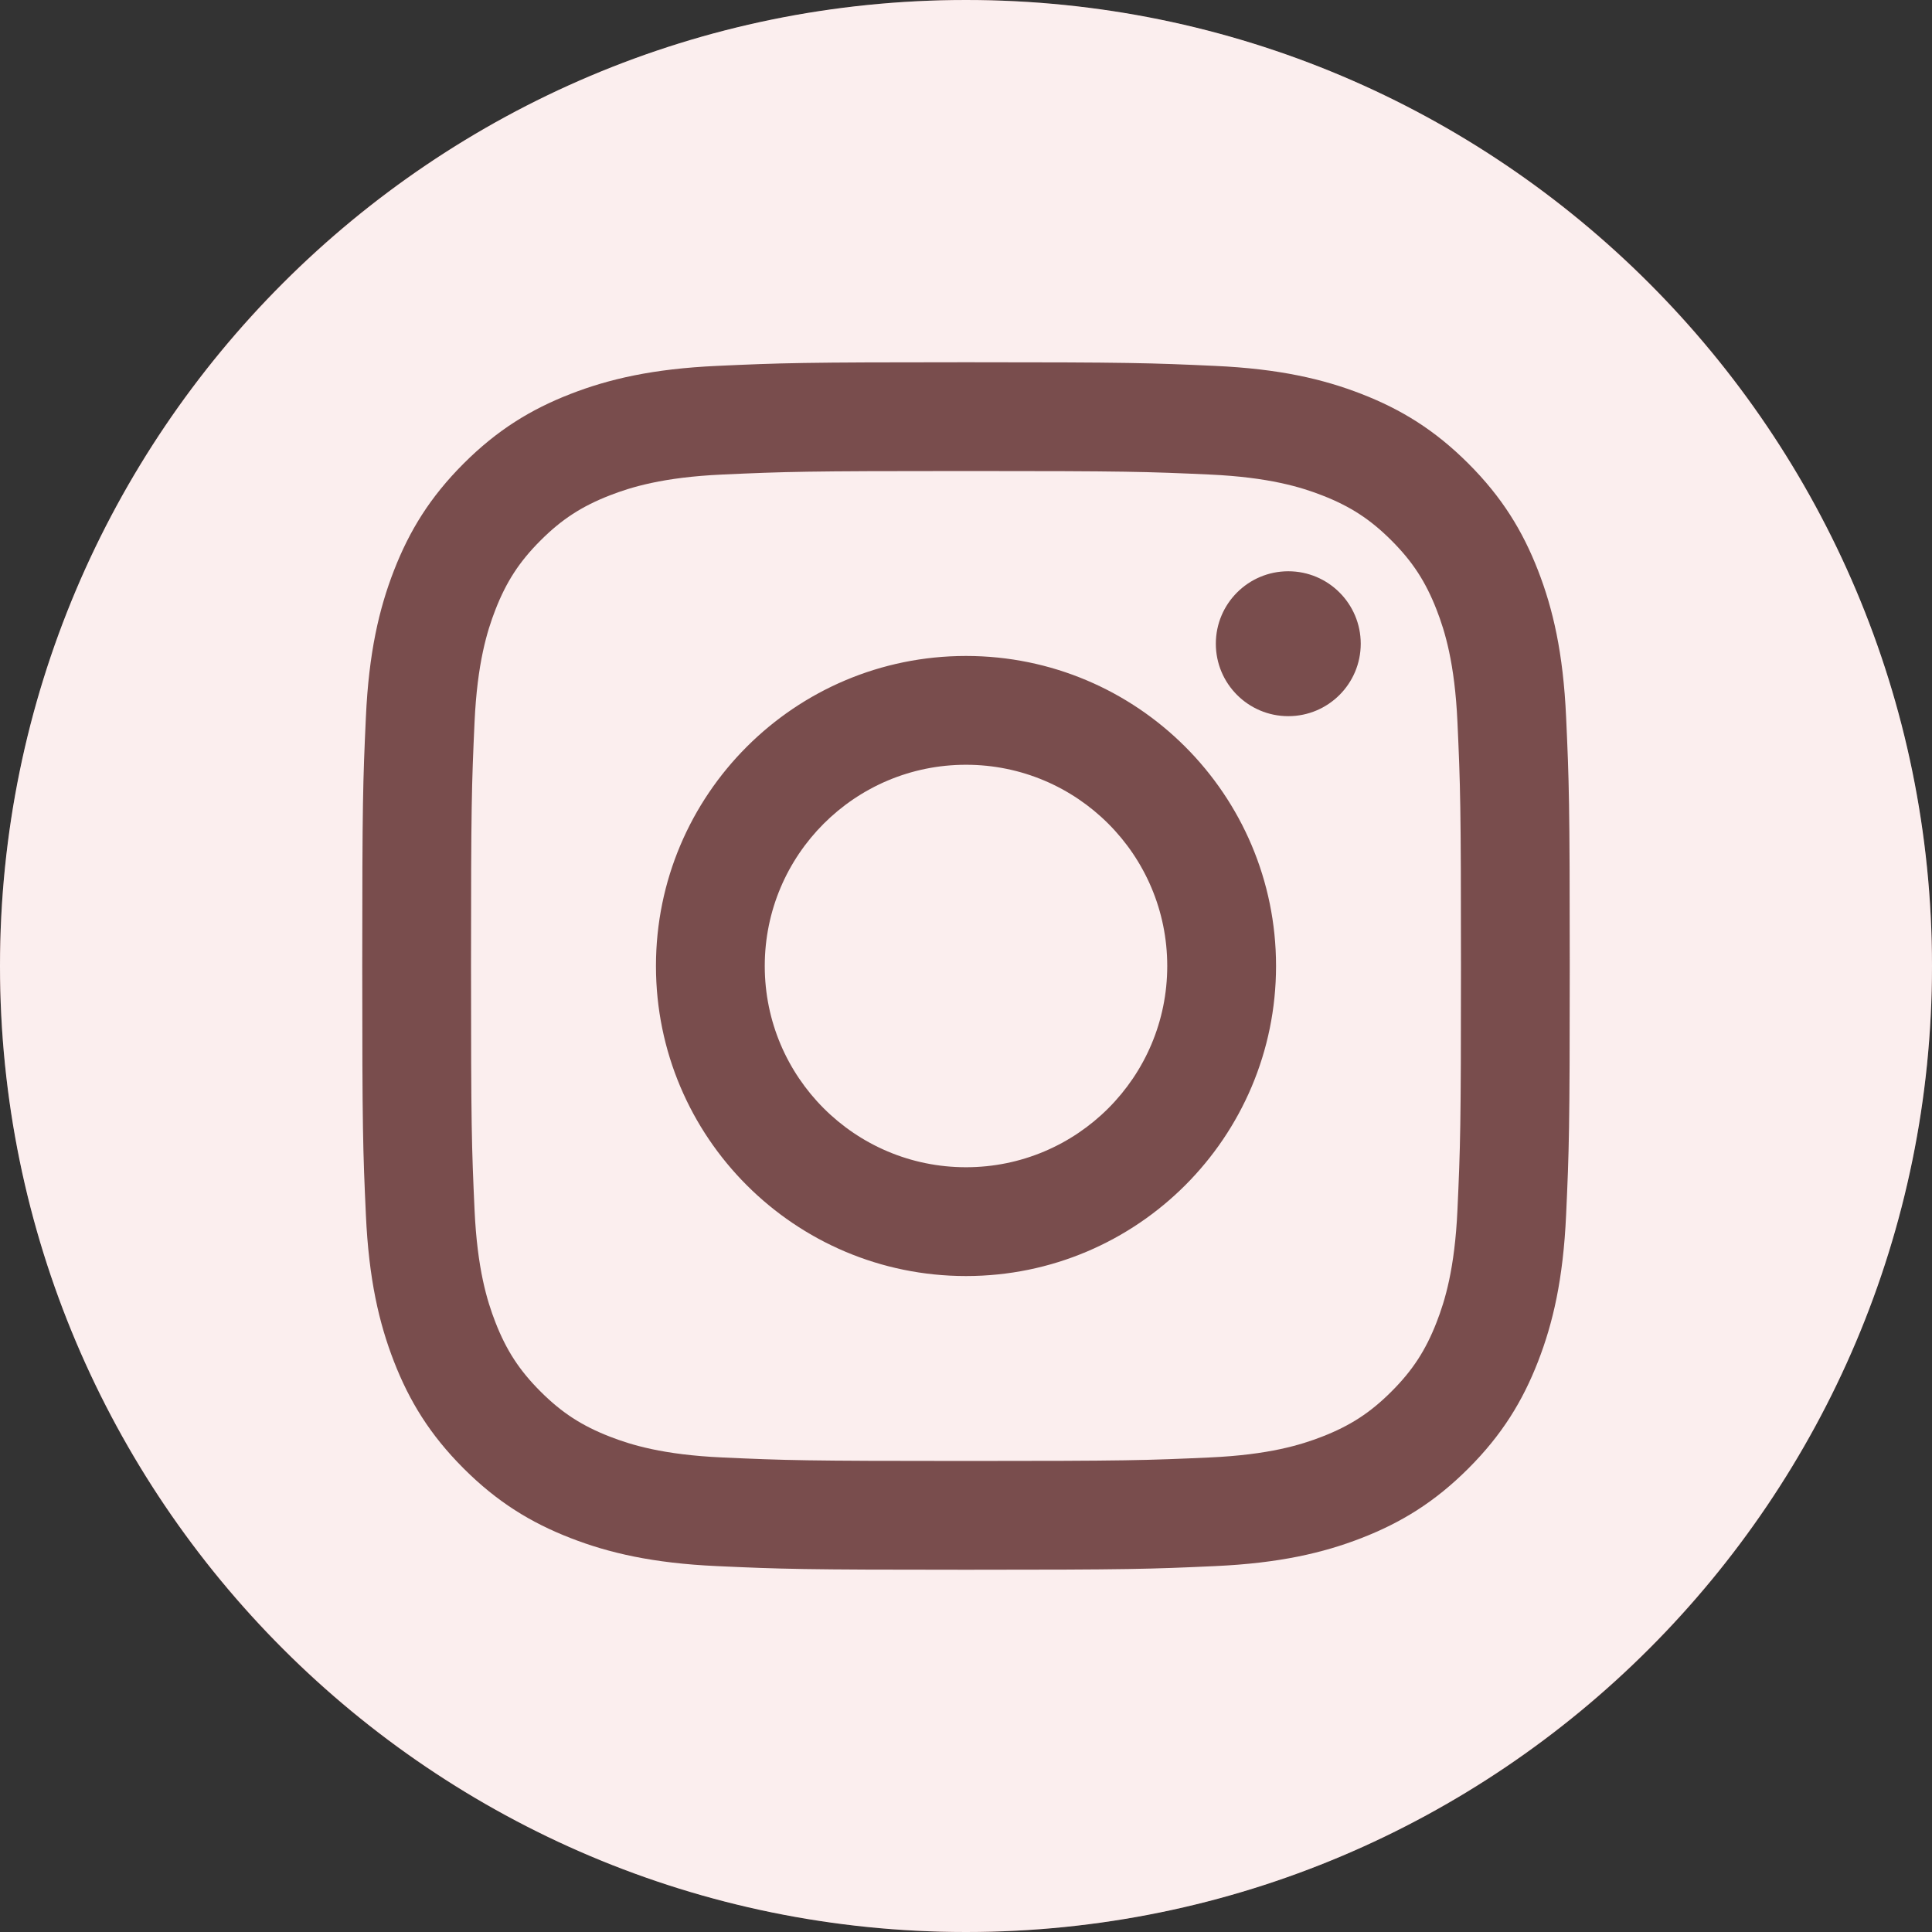 <svg width="86" height="86" viewBox="0 0 86 86" fill="none" xmlns="http://www.w3.org/2000/svg">
<rect x="0" y="0" width="86" height="86" fill="#333333" stroke="none"/>
<g id="Group 30">
<circle id="Ellipse 3" cx="43" cy="43" r="43" fill="#794D4D"/>
<path id="Vector" fill-rule="evenodd" clip-rule="evenodd" d="M43 0C66.732 0 86 19.268 86 43C86 66.732 66.732 86 43 86C19.268 86 0 66.732 0 43C0 19.268 19.268 0 43 0ZM43 16.125C35.701 16.125 34.786 16.156 31.919 16.287C29.059 16.417 27.105 16.872 25.396 17.536C23.628 18.223 22.13 19.142 20.636 20.636C19.142 22.13 18.223 23.629 17.536 25.396C16.872 27.105 16.417 29.059 16.287 31.919C16.156 34.786 16.125 35.701 16.125 43C16.125 50.299 16.156 51.214 16.287 54.081C16.417 56.941 16.872 58.895 17.536 60.604C18.223 62.371 19.142 63.87 20.636 65.364C22.13 66.859 23.628 67.777 25.396 68.464C27.105 69.128 29.059 69.583 31.919 69.713C34.786 69.844 35.701 69.875 43 69.875C50.299 69.875 51.214 69.844 54.081 69.713C56.941 69.583 58.895 69.128 60.604 68.464C62.371 67.777 63.87 66.859 65.364 65.364C66.859 63.87 67.777 62.371 68.464 60.604C69.128 58.895 69.583 56.941 69.713 54.081C69.844 51.214 69.875 50.299 69.875 43C69.875 35.701 69.844 34.786 69.713 31.919C69.583 29.059 69.128 27.105 68.464 25.396C67.777 23.629 66.859 22.13 65.364 20.636C63.87 19.142 62.371 18.223 60.604 17.536C58.895 16.872 56.941 16.417 54.081 16.287C51.214 16.156 50.299 16.125 43 16.125ZM43 20.967C50.176 20.967 51.026 20.995 53.86 21.124C56.48 21.244 57.903 21.681 58.85 22.049C60.105 22.537 61 23.119 61.94 24.06C62.881 25 63.463 25.896 63.951 27.15C64.319 28.097 64.757 29.52 64.876 32.14C65.005 34.974 65.033 35.824 65.033 43C65.033 50.176 65.005 51.026 64.876 53.86C64.757 56.48 64.319 57.903 63.951 58.85C63.463 60.105 62.881 61 61.94 61.94C61 62.881 60.105 63.463 58.85 63.951C57.903 64.319 56.48 64.757 53.86 64.876C51.026 65.005 50.176 65.033 43 65.033C35.824 65.033 34.974 65.005 32.14 64.876C29.52 64.757 28.097 64.319 27.15 63.951C25.895 63.463 25 62.881 24.06 61.94C23.119 61 22.537 60.105 22.049 58.85C21.681 57.903 21.244 56.48 21.124 53.86C20.995 51.026 20.967 50.176 20.967 43C20.967 35.824 20.995 34.974 21.124 32.14C21.244 29.52 21.681 28.097 22.049 27.15C22.537 25.896 23.119 25 24.06 24.06C25 23.119 25.895 22.537 27.15 22.049C28.097 21.681 29.52 21.244 32.14 21.124C34.974 20.995 35.824 20.967 43 20.967ZM43 29.199C35.378 29.199 29.199 35.378 29.199 43C29.199 50.622 35.378 56.801 43 56.801C50.622 56.801 56.801 50.622 56.801 43C56.801 35.378 50.622 29.199 43 29.199ZM43 51.958C38.053 51.958 34.042 47.947 34.042 43C34.042 38.053 38.053 34.042 43 34.042C47.947 34.042 51.958 38.053 51.958 43C51.958 47.947 47.947 51.958 43 51.958ZM60.571 28.654C60.571 30.435 59.127 31.879 57.346 31.879C55.565 31.879 54.121 30.435 54.121 28.654C54.121 26.873 55.565 25.429 57.346 25.429C59.127 25.429 60.571 26.873 60.571 28.654Z" fill="#FBEEEE"/>
</g>
</svg>
